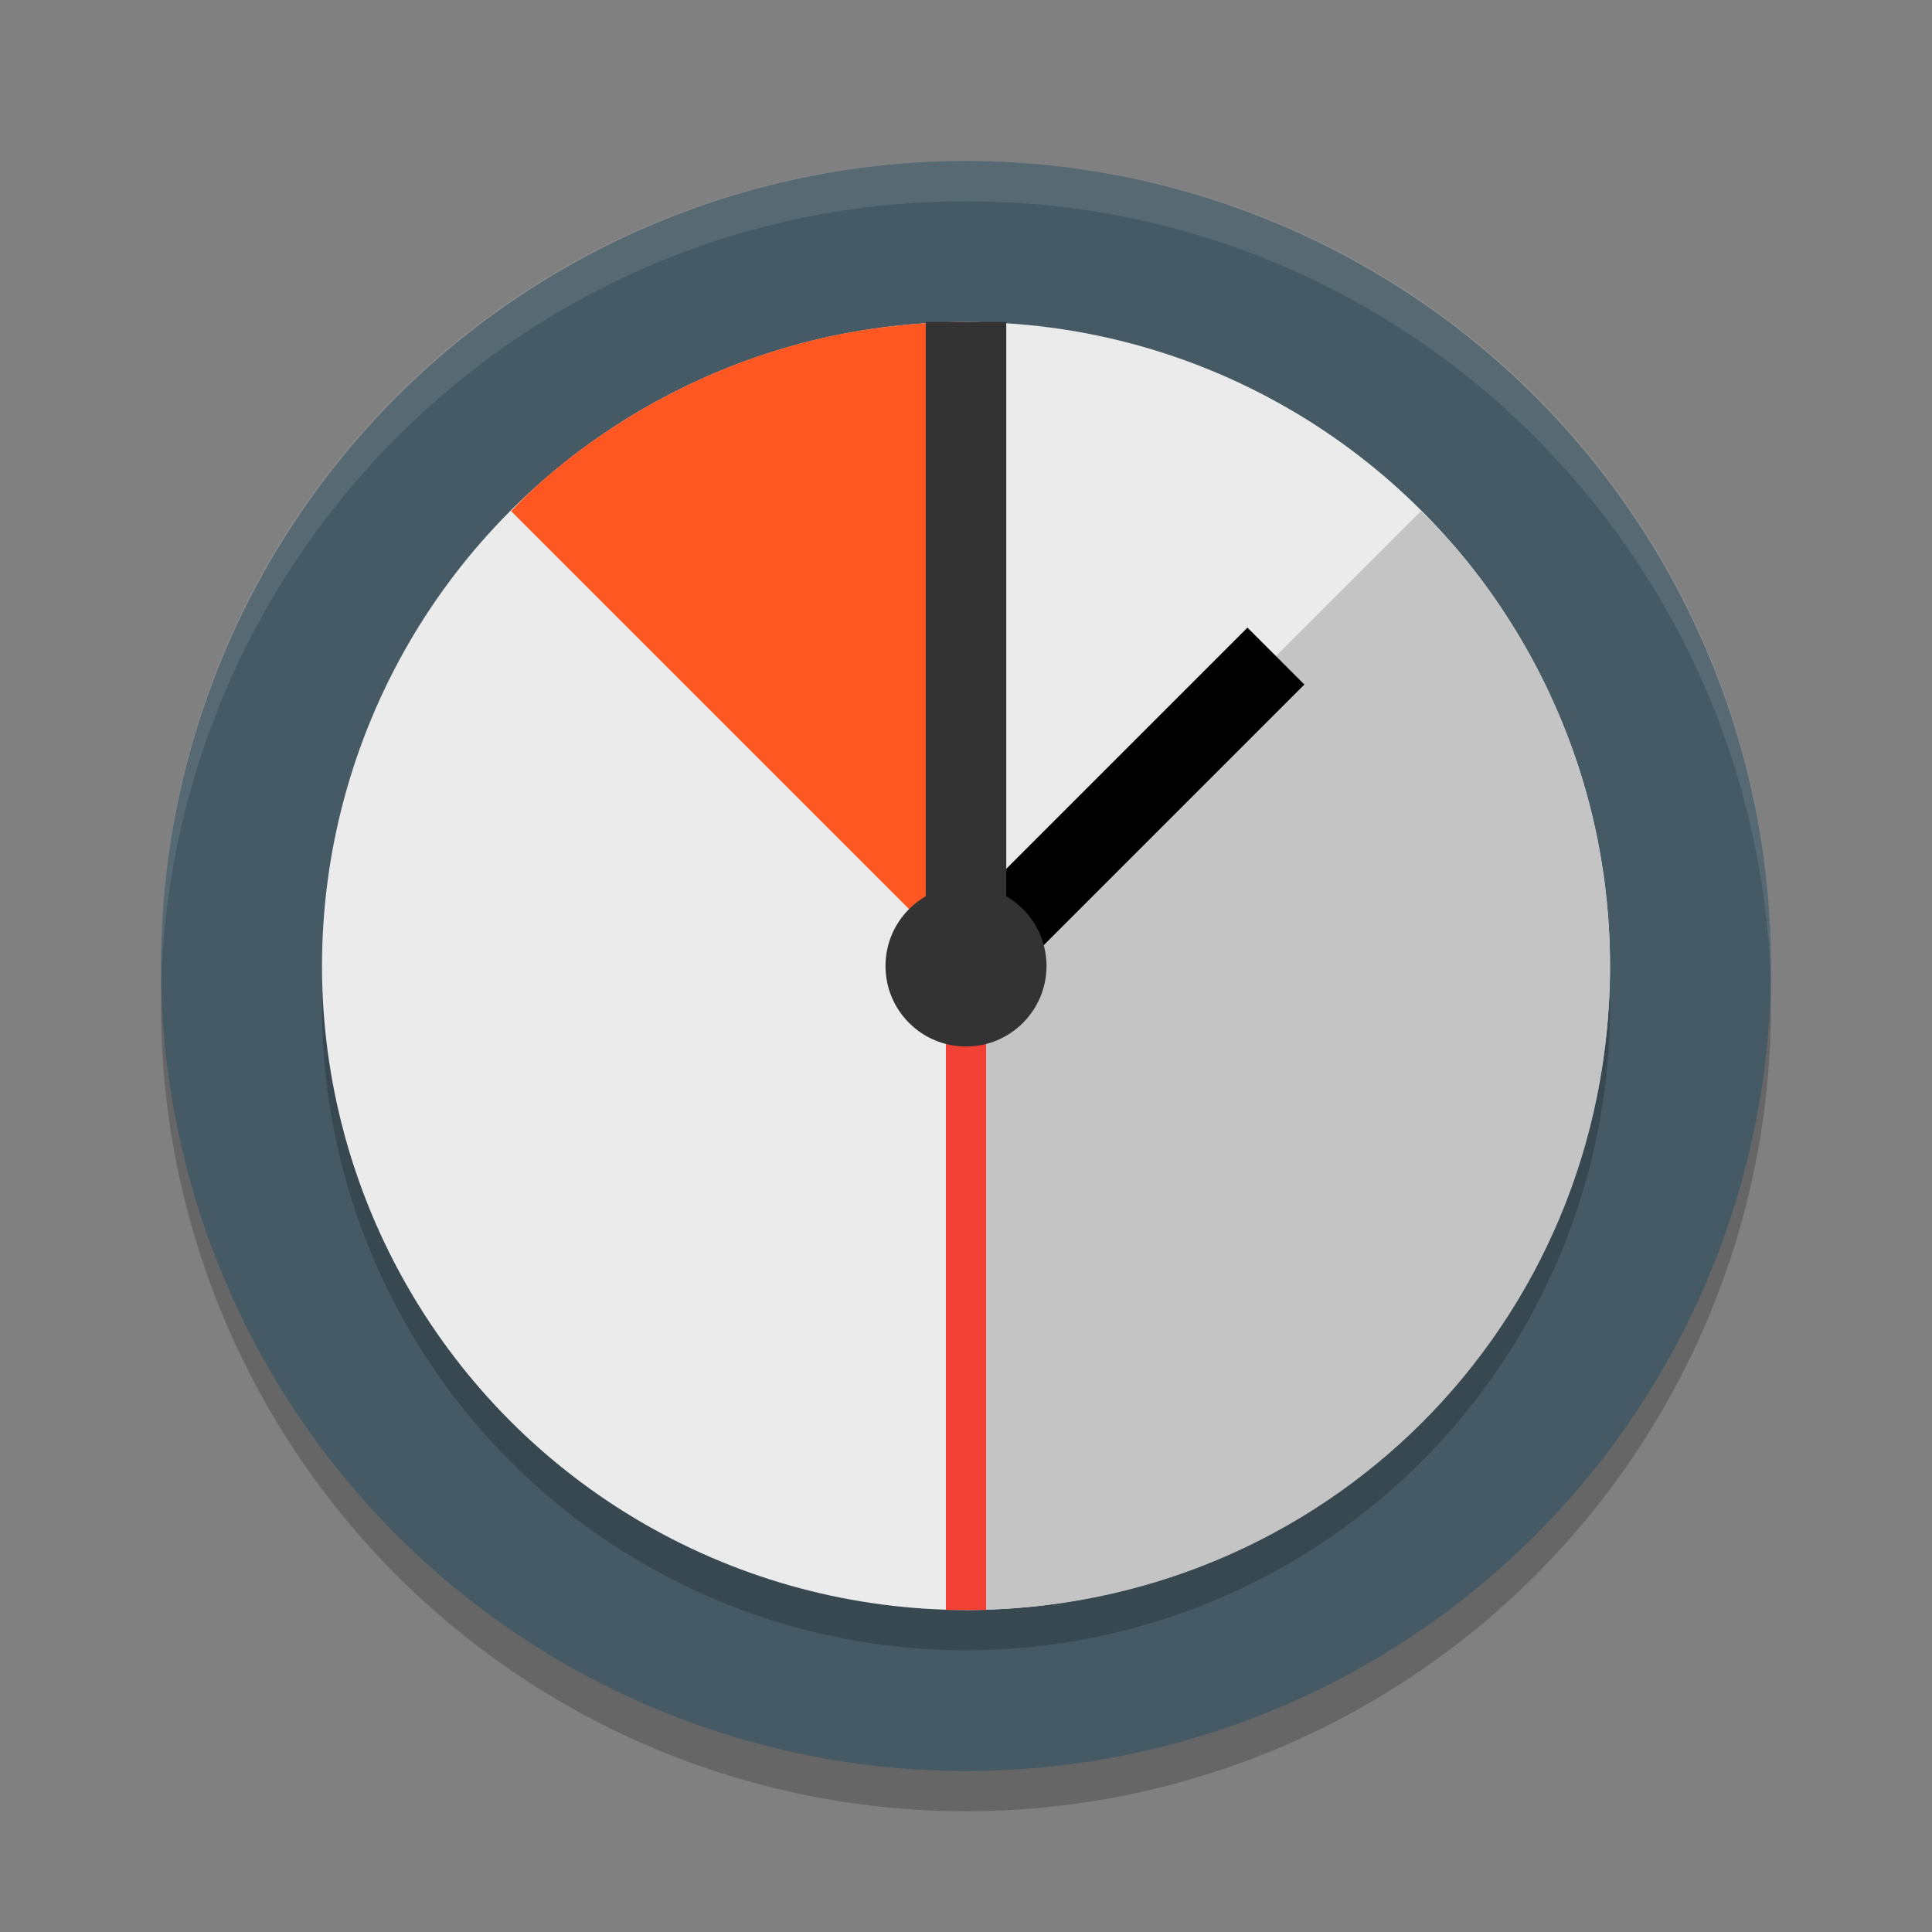 <svg viewBox="0 0 48 48"><rect x="0" y="0" width="48" height="48" fill="#808080" stroke="none"/><circle cx="24" cy="25" opacity=".2" r="20"/><circle cx="24" cy="24" fill="#455a64" r="20"/><circle cx="24" cy="25" opacity=".2" r="16"/><circle cx="24" cy="24" fill="#ebebeb" r="16"/><path d="m24 24v16c8.9 0 16-7.1 16-16 0-7.2-4.7-11.3-4.7-11.3z" fill="#c4c4c4"/><path d="m24 24v16" fill="none" stroke="#f34235"/><path d="m24 8c-7.2 0-11.3 4.7-11.3 4.7l11.3 11.3z" fill="#ff5722"/><path d="m24 4c-11.1 0-20 8.9-20 20v .5c.3-10.8 9.1-19.5 20-19.5s19.7 8.7 20 19.5c0-.2 0-.3 0-.5 0-11.1-8.9-20-20-20z" fill="#fff" opacity=".1"/><path d="m24 24 7.7-7.7" fill="none" stroke="#000" stroke-width="2"/><circle cx="24" cy="24" fill="#333" r="2"/><path d="m24 24v-16" fill="none" stroke="#333" stroke-width="2"/></svg>